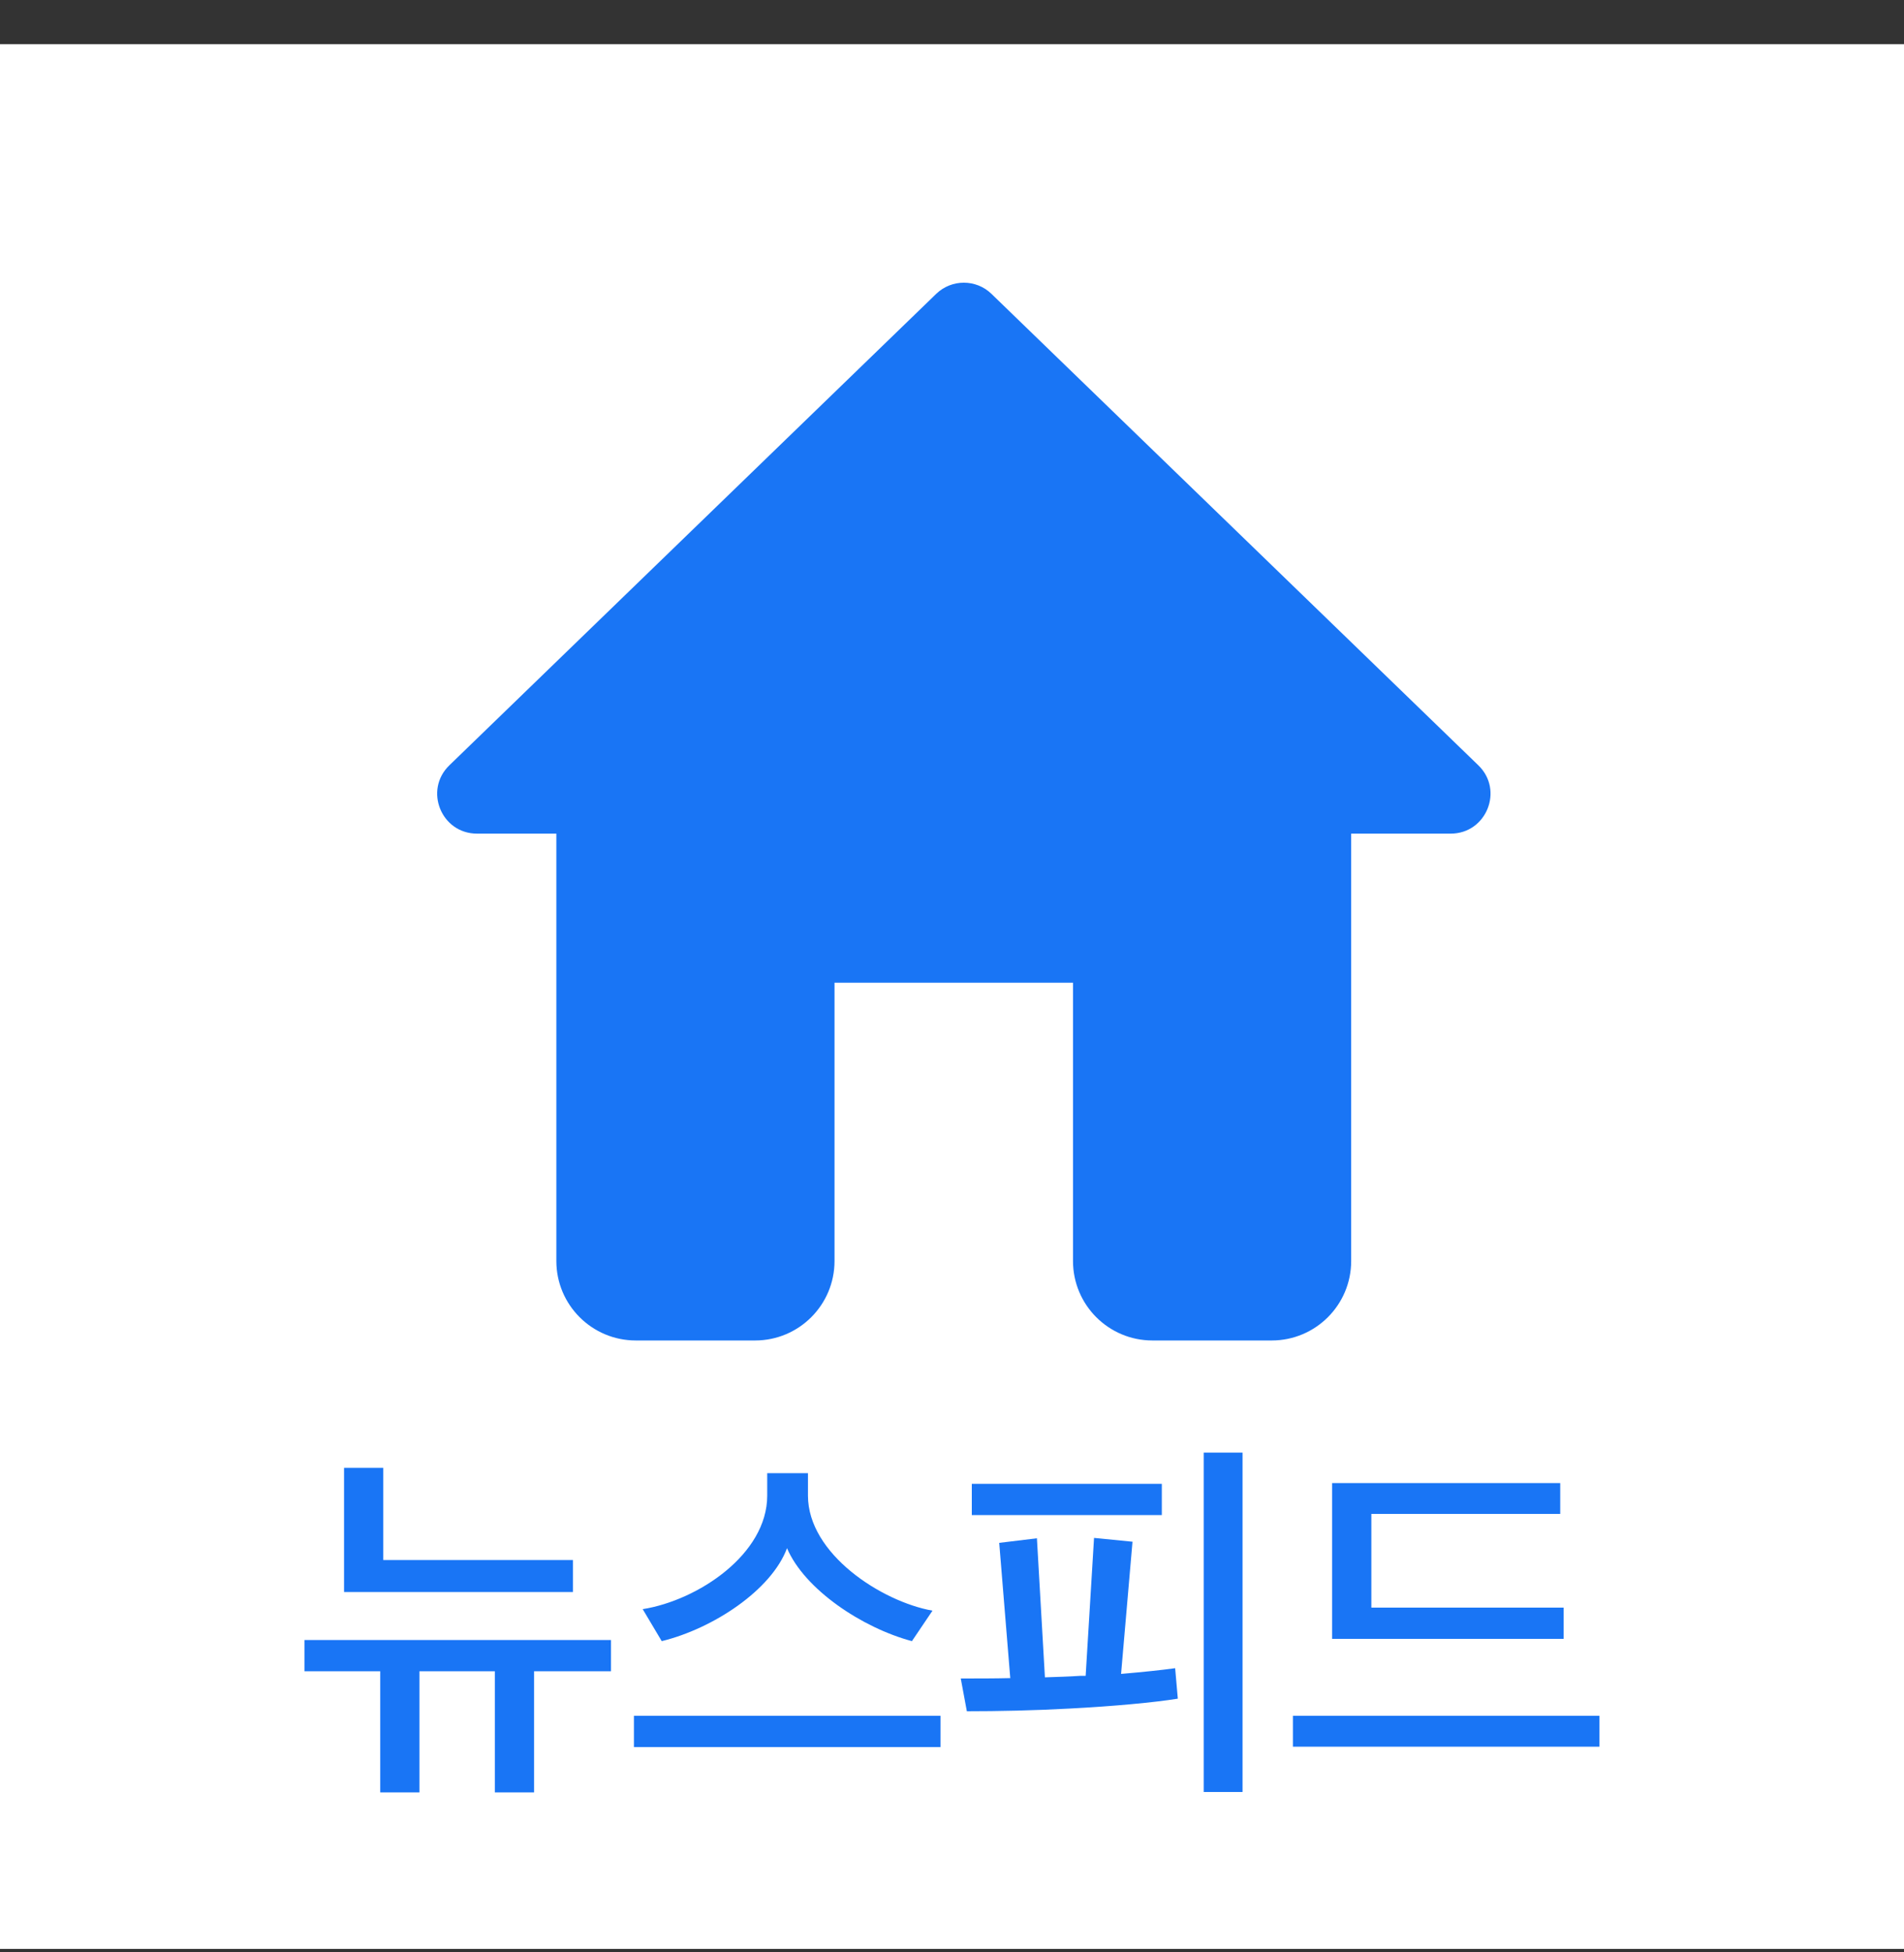 <svg width="40" height="41" viewBox="0 0 40 41" fill="none" xmlns="http://www.w3.org/2000/svg">
<rect x="0" y="0" width="40" height="41" fill="#333333" stroke="none"/>
<g clip-path="url(#clip0_323_478)">
<rect width="40" height="40" transform="translate(0 0.927)" fill="white"/>
<path fill-rule="evenodd" clip-rule="evenodd" d="M19.668 6.171C19.992 5.858 20.506 5.858 20.829 6.171L31.058 16.072C31.597 16.593 31.227 17.506 30.477 17.506H28.386V26.481C28.386 27.403 27.638 28.15 26.716 28.15H24.211C23.289 28.15 22.542 27.403 22.542 26.481V20.637H17.532V26.481C17.532 27.403 16.785 28.15 15.863 28.15H13.358C12.436 28.15 11.688 27.403 11.688 26.481V17.506H10.021C9.27 17.506 8.901 16.593 9.44 16.072L19.668 6.171Z" fill="#1975F5"/>
<path d="M8.812 37.64V35.096H10.396V37.64H11.22V35.096H12.836V34.44H6.396V35.096H7.988V37.64H8.812ZM12.037 33.432V32.76H8.052V30.824H7.228V33.432H12.037ZM19.758 36.688V36.032H13.318V36.688H19.758ZM19.59 33.824C18.518 33.632 16.974 32.632 16.974 31.408V30.936H16.118V31.408C16.118 32.64 14.662 33.608 13.502 33.792L13.902 34.464C14.982 34.2 16.206 33.392 16.534 32.512C16.902 33.376 18.11 34.184 19.158 34.464L19.59 33.824ZM24.688 35.032C24.4 35.072 24.016 35.112 23.552 35.152L23.792 32.376L22.984 32.296L22.808 35.192H22.704C22.464 35.208 22.208 35.216 21.952 35.224L21.784 32.304L20.992 32.4L21.224 35.24C20.888 35.248 20.536 35.248 20.184 35.248L20.312 35.936C20.968 35.936 21.736 35.92 22.464 35.88C23.392 35.832 24.248 35.752 24.744 35.672L24.688 35.032ZM26.104 37.632V30.504H25.288V37.632H26.104ZM24.408 31.816V31.16H20.416V31.816H24.408ZM33.602 36.032H27.162V36.68H33.602V36.032ZM32.85 34.416V33.76H28.81V31.792H32.778V31.144H27.986V34.416H32.85Z" fill="#1975F5"/>
</g>
<defs>
<clipPath id="clip0_323_478">
<rect width="40" height="40" fill="white" transform="translate(0 0.927)"/>
</clipPath>
</defs>
</svg>
